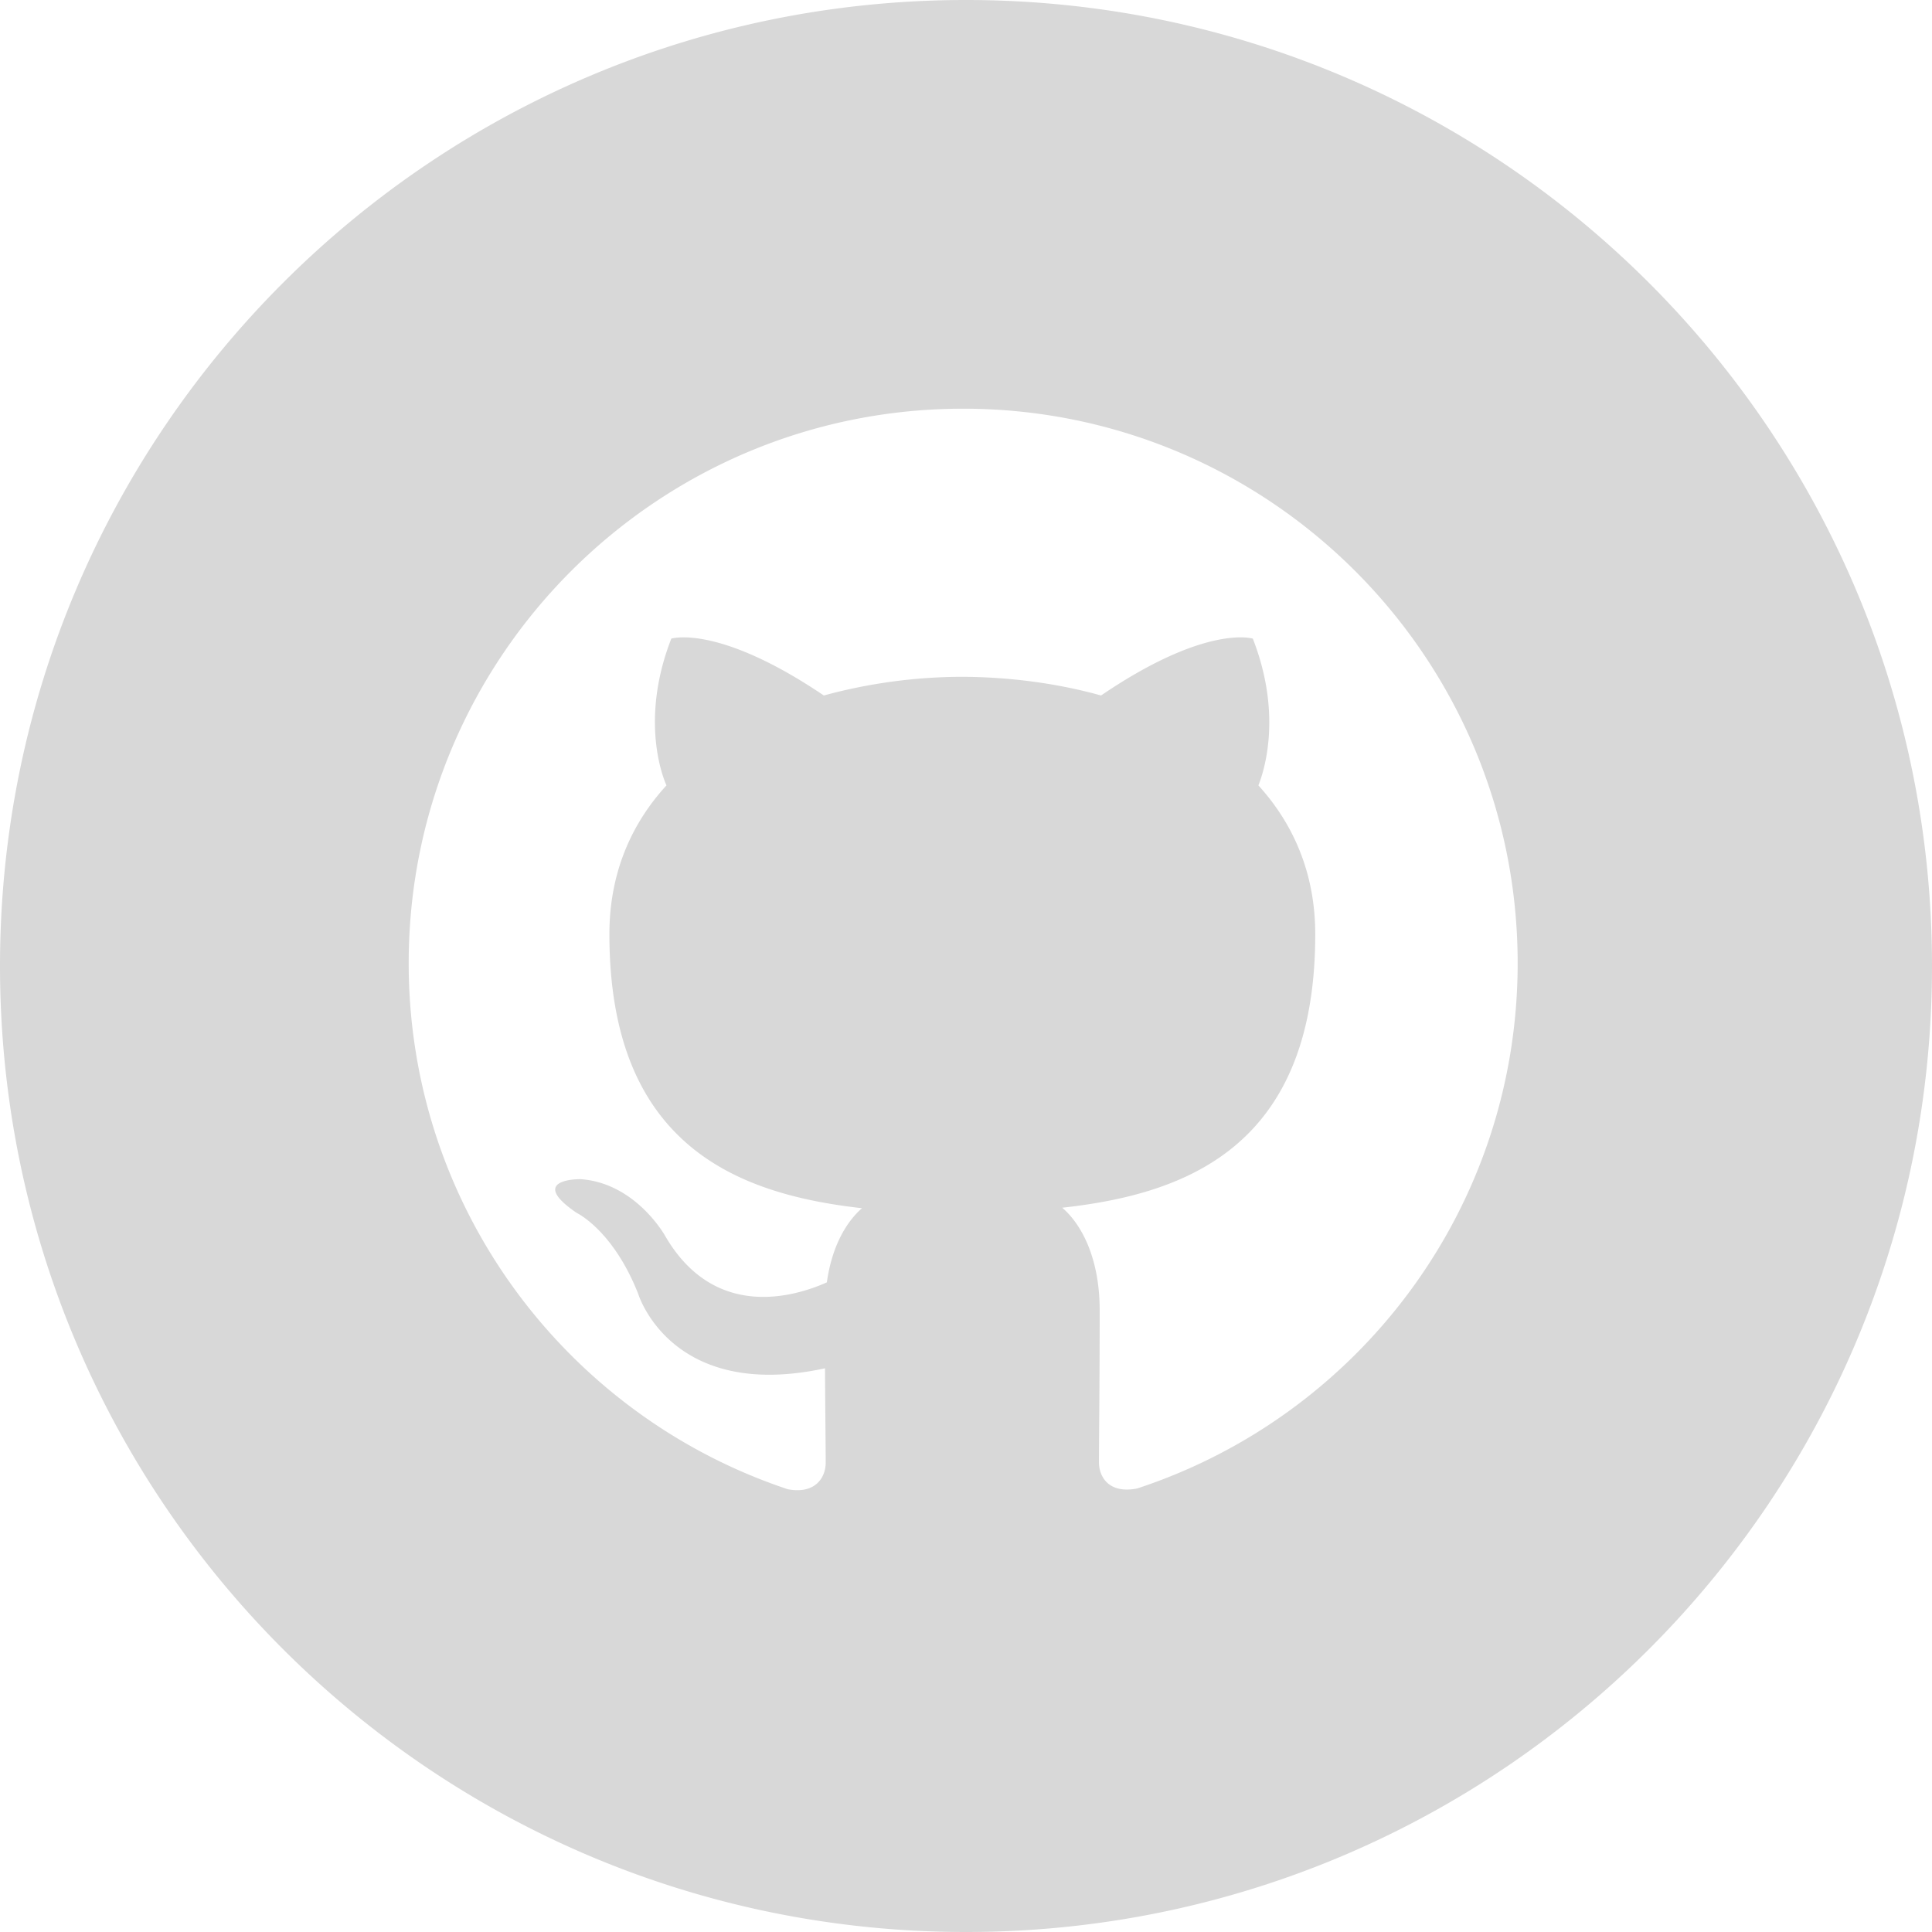 <svg width="52" height="52" xmlns="http://www.w3.org/2000/svg"><path d="M26 52c14.36 0 26-11.64 26-26S40.36 0 26 0 0 11.64 0 26s11.64 26 26 26zm-.076-41C17.678 11 11 17.682 11 25.924c0 6.595 4.276 12.188 10.204 14.159.746.14 1.02-.321 1.02-.718 0-.354-.012-1.293-.019-2.537-4.151.9-5.027-2.002-5.027-2.002-.679-1.723-1.66-2.183-1.66-2.183-1.352-.925.105-.906.105-.906 1.498.104 2.285 1.537 2.285 1.537 1.331 2.282 3.494 1.623 4.347 1.241.134-.965.519-1.623.945-1.996-3.314-.373-6.798-1.657-6.798-7.375 0-1.63.579-2.96 1.536-4.005-.168-.376-.671-1.894.13-3.95 0 0 1.25-.4 4.105 1.53a14.307 14.307 0 0 1 3.73-.503c1.27.007 2.538.171 3.732.503 2.835-1.93 4.085-1.53 4.085-1.53.802 2.056.299 3.574.15 3.95.95 1.045 1.53 2.376 1.53 4.005 0 5.733-3.49 6.996-6.81 7.362.523.448 1.008 1.364 1.008 2.761 0 1.998-.02 3.602-.02 4.087 0 .392.262.858 1.027.709 5.97-1.958 10.243-7.554 10.243-14.14 0-8.24-6.682-14.923-14.924-14.923" fill="#D8D8D8" fill-rule="evenodd"/></svg>